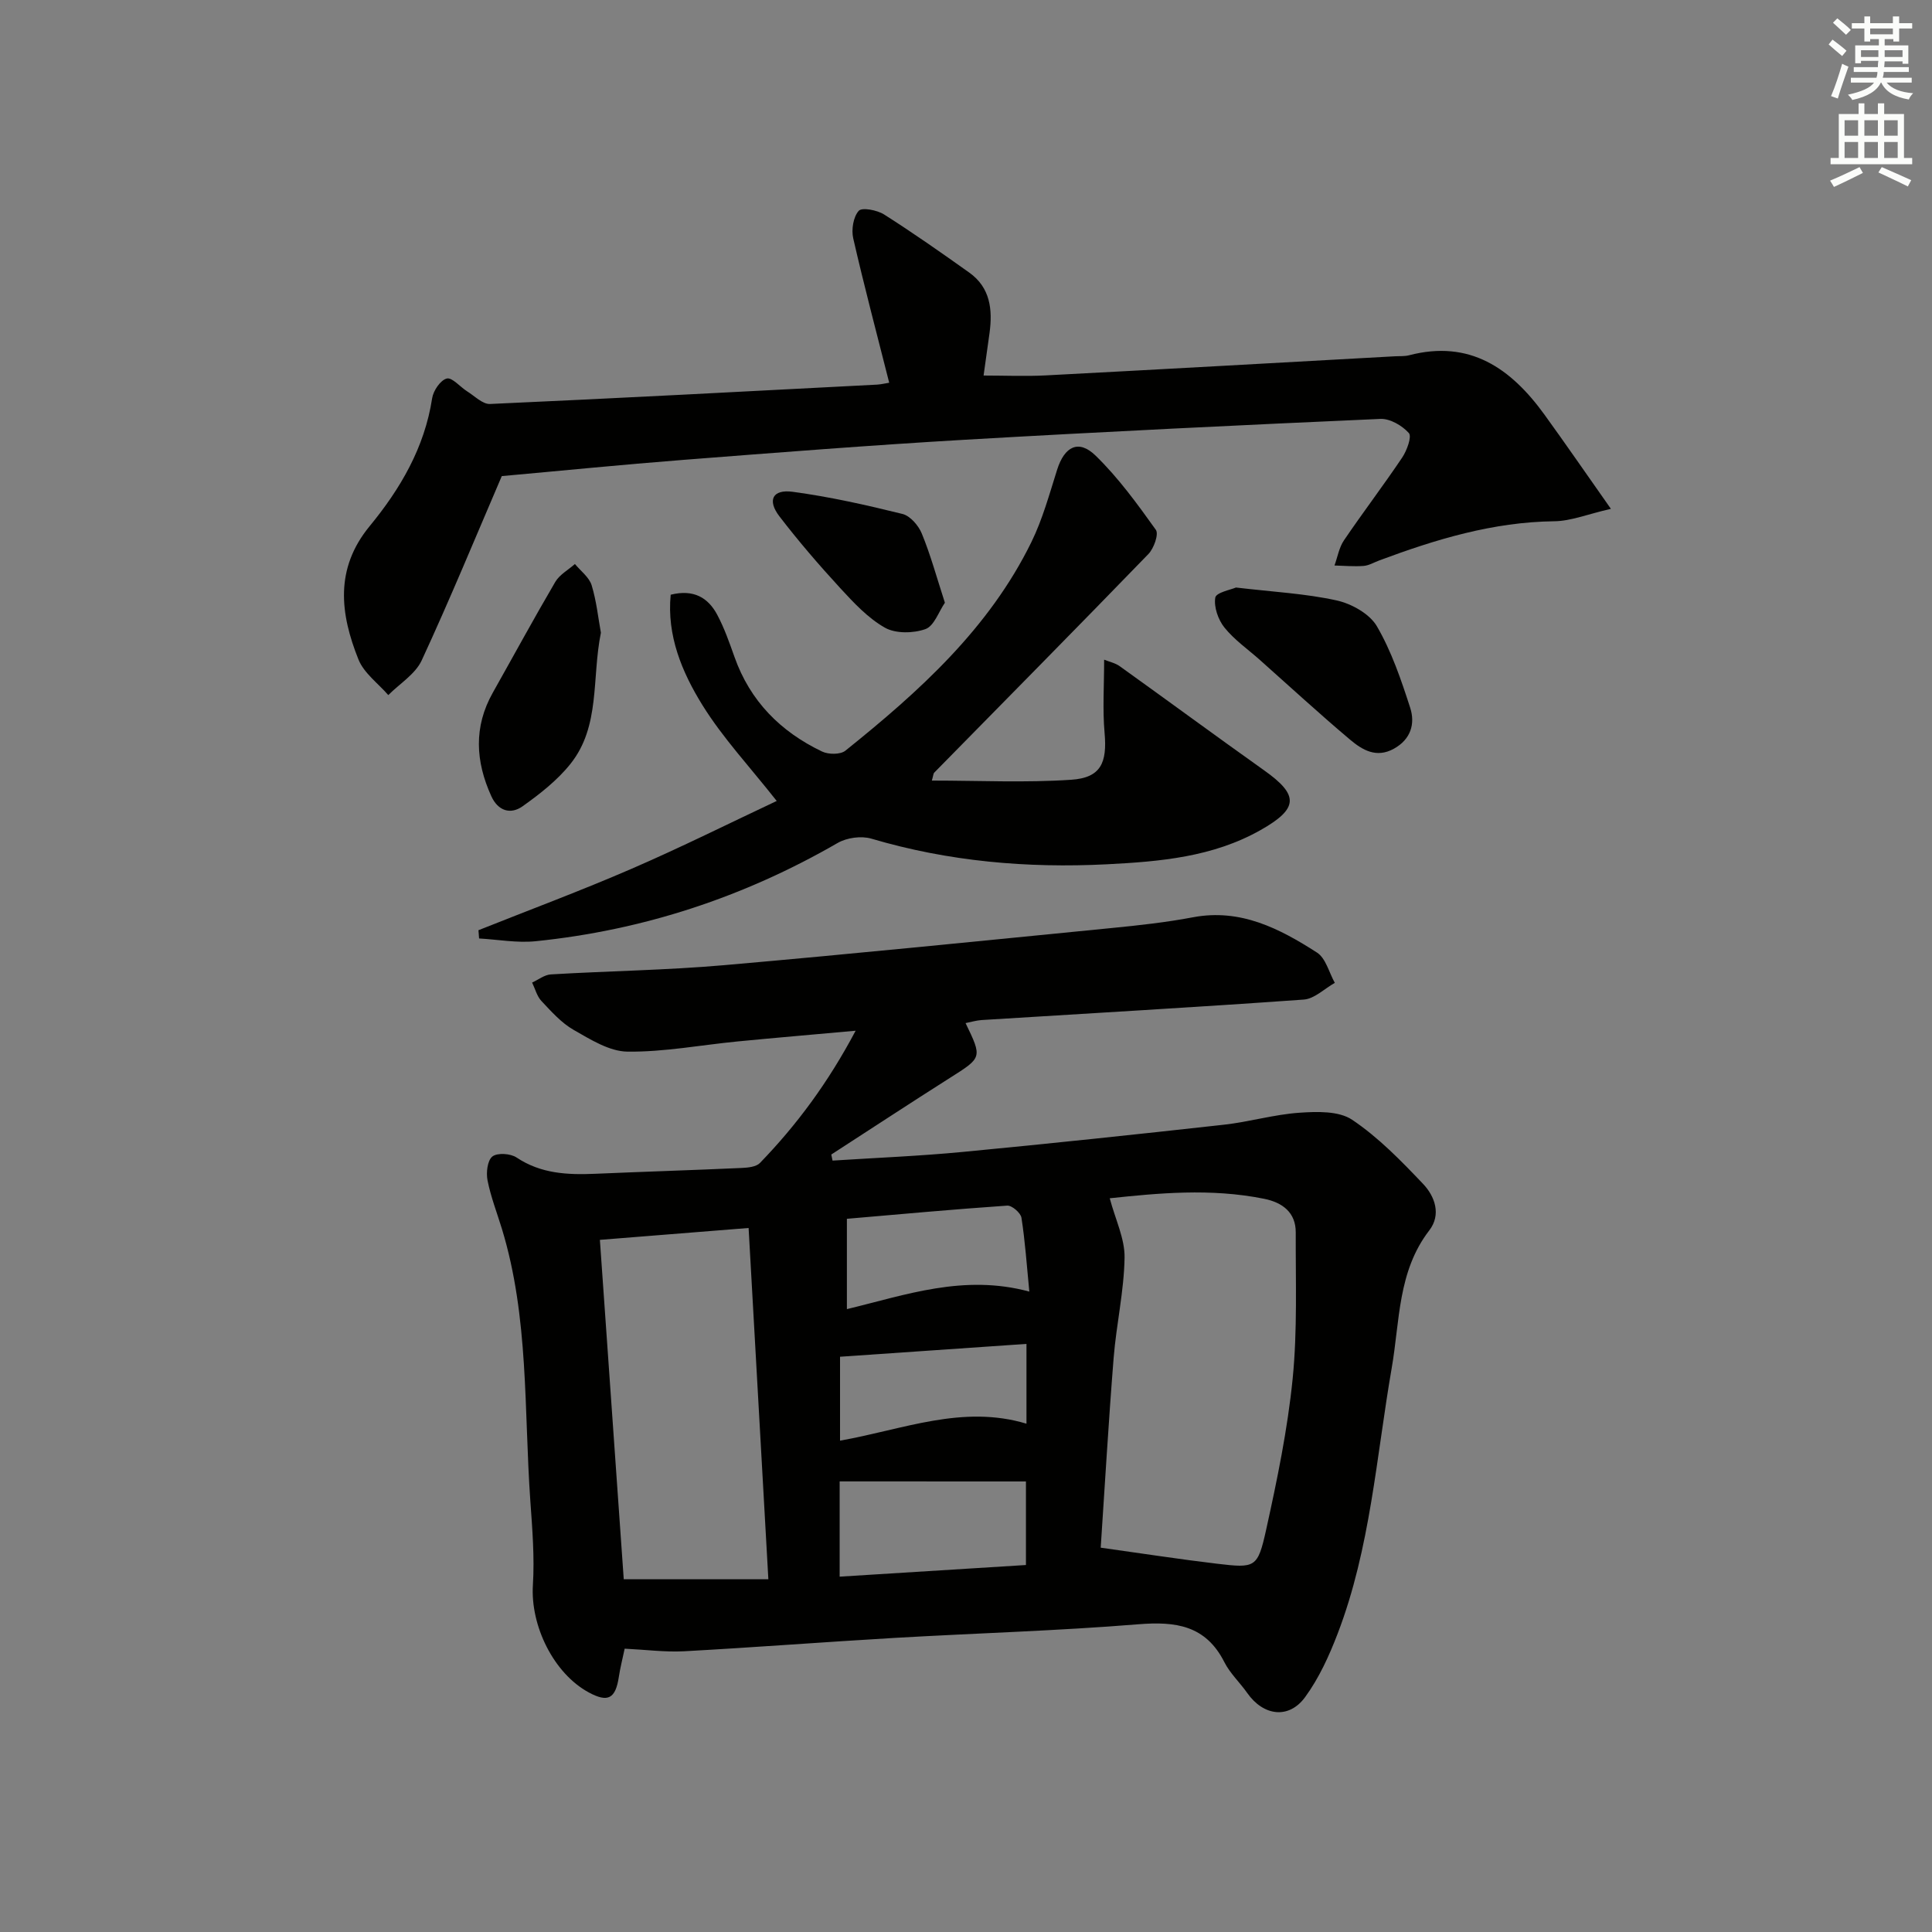 <svg enable-background="new 0 0 400 400" viewBox="0 0 400 400" xmlns="http://www.w3.org/2000/svg"><rect x="0" y="0" width="400" height="400" fill="#808080" stroke="none"/><g fill="#010100"><path d="m129.33 341.34c-.47 2.23-.93 4-1.2 5.8-.69 4.57-2.25 5.41-6.23 3.26-7.3-3.95-12.1-13.84-11.57-22.23.36-5.77-.12-11.62-.53-17.42-1.33-18.85-.27-37.95-5.89-56.35-1.02-3.33-2.3-6.61-2.97-10.01-.32-1.6-.03-4.13 1-4.95 1.03-.81 3.76-.63 5.01.21 5.05 3.37 10.55 3.61 16.27 3.37 10.13-.44 20.27-.75 30.41-1.21 1.27-.06 2.93-.23 3.71-1.03 7.63-7.89 14.11-16.63 19.81-27.38-8.82.8-16.64 1.46-24.45 2.22-7.6.74-15.19 2.2-22.78 2.11-3.75-.04-7.66-2.51-11.15-4.5-2.54-1.45-4.62-3.8-6.67-5.98-.94-1-1.3-2.53-1.93-3.82 1.29-.59 2.56-1.61 3.88-1.69 11.95-.71 23.93-.87 35.85-1.91 26.8-2.34 53.56-5.06 80.33-7.7 5.61-.55 11.24-1.17 16.78-2.22 9.84-1.85 17.92 2.34 25.66 7.31 1.82 1.17 2.49 4.13 3.69 6.27-2.14 1.2-4.21 3.3-6.42 3.46-22.22 1.59-44.47 2.85-66.7 4.24-1.09.07-2.16.4-3.33.63 3.48 7.2 3.43 7.12-3.23 11.34-8.24 5.22-16.38 10.58-24.57 15.87.09.42.18.84.26 1.26 9-.58 18.02-.94 27-1.8 18.02-1.72 36.03-3.63 54.02-5.63 5.24-.58 10.39-2.12 15.63-2.48 3.65-.25 8.17-.4 10.93 1.46 5.43 3.64 10.14 8.49 14.69 13.28 2.43 2.56 3.8 6.35 1.27 9.63-6.54 8.48-6.08 18.76-7.77 28.48-3.2 18.43-4.41 37.28-11.18 54.96-1.76 4.6-3.87 9.24-6.75 13.18-3.38 4.63-8.65 3.9-11.98-.85-1.52-2.17-3.56-4.06-4.74-6.39-3.86-7.63-10.07-8.47-17.83-7.84-16.73 1.36-33.52 1.84-50.28 2.81-14.6.85-29.19 1.98-43.79 2.78-3.94.2-7.9-.33-12.26-.54zm98.56-20.91c8.62 1.2 16.33 2.4 24.07 3.32 7.94.94 8.43.88 10.18-7.03 2.28-10.33 4.44-20.77 5.49-31.27 1-10.02.6-20.18.64-30.28.02-4.17-2.78-6.21-6.53-6.97-11.1-2.25-22.15-1.15-31.98-.11 1.16 4.38 3.13 8.35 3.07 12.28-.11 6.92-1.7 13.81-2.26 20.74-1.07 13.38-1.84 26.78-2.68 39.32zm-103.69-63.73c1.66 23.64 3.31 47.18 4.94 70.26h29.94c-1.4-24.82-2.74-48.75-4.09-72.72-10.9.87-20.59 1.64-30.79 2.46zm49.64 50.01v19.72c13.14-.82 25.81-1.62 38.57-2.41 0-6.39 0-12.06 0-17.3-13.01-.01-25.59-.01-38.57-.01zm39.27-39.3c-.54-5.53-.87-10.44-1.63-15.29-.16-1.01-1.98-2.58-2.95-2.51-11.21.77-22.41 1.8-33.19 2.73v18.7c12.15-2.92 24.17-7.3 37.77-3.63zm-39.19 30.86c13.03-2.29 25.32-7.51 38.6-3.51 0-5.59 0-10.83 0-16.52-12.95.89-25.55 1.76-38.6 2.66z"/><path d="m184.1 79.24c-2.61-10.31-5.2-20.07-7.45-29.9-.41-1.8.01-4.42 1.14-5.69.67-.76 3.82-.16 5.26.76 6 3.81 11.83 7.9 17.63 12.03 4.36 3.11 4.85 7.66 4.19 12.52-.38 2.8-.78 5.6-1.23 8.79 4.39 0 8.65.19 12.9-.03 24.07-1.26 48.13-2.62 72.19-3.95 1-.06 2.04.03 2.98-.21 12.6-3.3 21.13 2.72 28.05 12.28 4.36 6.02 8.57 12.14 13.76 19.51-4.86 1.11-8.28 2.53-11.71 2.57-12.69.15-24.53 3.74-36.24 8.11-1.09.4-2.15 1.06-3.27 1.14-1.99.15-4.01-.04-6.01-.09.64-1.75.95-3.73 1.97-5.22 3.92-5.78 8.16-11.34 12.05-17.13.97-1.45 2.03-4.34 1.38-5.07-1.38-1.55-3.91-3.02-5.89-2.93-28.72 1.27-57.43 2.66-86.13 4.32-19.4 1.13-38.79 2.65-58.17 4.16-12.75.99-25.47 2.27-37.61 3.36-5.46 12.71-10.75 25.56-16.58 38.15-1.32 2.85-4.56 4.82-6.92 7.19-2.11-2.43-5.03-4.54-6.17-7.36-3.78-9.43-4.97-18.75 2.3-27.6 6.36-7.73 11.39-16.28 12.95-26.5.24-1.56 1.72-3.75 3.03-4.08 1.11-.28 2.77 1.75 4.24 2.67 1.54.96 3.18 2.67 4.72 2.6 26.73-1.2 53.45-2.62 80.18-4.01.82-.06 1.61-.25 2.46-.39z"/><path d="m99.06 192.59c10.56-4.21 21.23-8.18 31.66-12.7 10.32-4.47 20.39-9.5 30.09-14.06-5.61-7.12-11.18-13.07-15.39-19.86-4.22-6.81-7.39-14.38-6.56-22.84 4.78-1.19 7.76.63 9.64 4.16 1.47 2.76 2.52 5.77 3.57 8.73 3.24 9.15 9.55 15.48 18.14 19.58 1.32.63 3.79.65 4.82-.18 15.25-12.24 29.73-25.26 38.52-43.21 2.31-4.73 3.72-9.92 5.32-14.97 1.52-4.8 4.43-6.34 7.96-2.91 4.71 4.58 8.64 10 12.48 15.37.63.89-.41 3.83-1.54 5-14.69 15.17-29.54 30.19-44.34 45.26-.2.2-.19.59-.5 1.65 9.76 0 19.34.47 28.85-.17 6.14-.41 7.47-3.5 6.91-9.73-.43-4.81-.09-9.69-.09-15.13 1.05.43 2.3.68 3.24 1.36 9.99 7.16 19.89 14.45 29.91 21.57 7.23 5.13 7.09 7.9-.75 12.34-9.89 5.6-20.85 6.53-31.8 7.09-16.52.84-32.83-.58-48.81-5.31-2.08-.61-5.05-.2-6.95.89-19.43 11.22-40.26 18.08-62.55 20.35-3.84.39-7.8-.35-11.7-.57-.03-.56-.08-1.13-.13-1.71z"/><path d="m124.41 131c-1.92 9.44-.07 19.34-6.3 27.15-2.72 3.41-6.33 6.23-9.91 8.78-2.48 1.76-5.08.99-6.48-2.09-3.27-7.19-3.69-14.33.31-21.43 4.31-7.65 8.5-15.37 12.94-22.94.89-1.51 2.69-2.48 4.06-3.7 1.19 1.45 2.94 2.73 3.46 4.39 1.01 3.29 1.36 6.79 1.92 9.84z"/><path d="m255.89 121.64c7.72.91 14.4 1.25 20.84 2.67 3.09.68 6.83 2.77 8.34 5.35 3.03 5.2 5.02 11.08 6.89 16.86 1.08 3.33.14 6.55-3.38 8.5-3.63 2.01-6.54.24-9.06-1.88-6.35-5.35-12.46-10.98-18.67-16.5-2.48-2.21-5.29-4.16-7.34-6.71-1.3-1.62-2.22-4.25-1.9-6.2.18-1.07 3.29-1.65 4.28-2.09z"/><path d="m195.63 124.79c-1.27 1.84-2.23 4.82-4.03 5.46-2.51.89-6.16.96-8.38-.29-3.52-1.99-6.47-5.17-9.27-8.21-4.38-4.76-8.62-9.69-12.56-14.82-2.59-3.36-1.45-5.67 2.72-5.11 7.65 1.03 15.23 2.73 22.74 4.59 1.6.4 3.32 2.39 4 4.06 1.81 4.4 3.07 9.04 4.78 14.32z"/></g><path d="m378.6 9.2.8-1c.9.7 1.9 1.4 2.9 2.3l-.9 1.1c-1.1-.9-2-1.7-2.8-2.4zm.5 10.7c.9-2.1 1.6-4.3 2.3-6.7.4.2.8.4 1.3.6-.7 2.1-1.5 4.2-2.2 6.6zm.4-15.2.9-.9c1 .8 2 1.6 2.8 2.4l-1 1c-1-.9-1.9-1.8-2.7-2.5zm12.5-1.3h1.2v1.4h2.7v1.1h-2.7v2.7h-1.2v-.5h-1.8v1.3h4.9v3.8h-1.2v-.5h-3.7c0 .4-.1.9-.1 1.2h5.1v1h-5.2c0 .5-.1.9-.2 1.2h6v1h-5.2c1.1 1.3 2.9 2 5.5 2.2-.4.4-.7.8-.9 1.3-2.9-.5-4.8-1.6-5.7-3.5h-.1c-.8 1.7-2.7 2.9-5.9 3.6-.2-.4-.6-.8-.9-1.1 2.8-.6 4.6-1.4 5.4-2.5h-4.8v-1h5.3c.1-.3.2-.7.2-1.2h-4.9v-1h5c0-.4 0-.8.1-1.3h-3.6v.5h-1.2v-3.7h4.9v-1.3h-1.8v.5h-1.2v-2.7h-2.6v-1.1h2.6v-1.4h1.2v1.4h4.7v-1.4zm-6.7 8.4h3.6c0-.4 0-.9 0-1.4h-3.6zm1.9-4.7h4.7v-1.2h-4.7zm6.7 3.3h-3.7v1.4h3.7z" fill="#fbfcfa"/><path d="m384.7 21.4h1.3v2.2h2.8v-2.2h1.3v2.2h4.1v9.1h1.7v1.3h-16.9v-1.3h1.7v-9.1h4.1v-2.2zm.3 13.2.7 1.2c-1.8.9-3.8 1.9-6 2.9-.2-.4-.5-.8-.8-1.3 2.4-1 4.4-2 6.1-2.8zm-3.1-6.5h2.8v-3.2h-2.8zm0 4.6h2.8v-3.3h-2.8zm4.1-4.6h2.8v-3.2h-2.8zm0 4.6h2.8v-3.3h-2.8v3.2zm3.6 1.9c2.1.9 4.1 1.8 6.1 2.7l-.7 1.3c-2.2-1.1-4.2-2-6.1-2.9zm3.3-9.7h-2.8v3.2h2.8zm-2.8 7.8h2.8v-3.3h-2.8z" fill="#fbfcfa"/></svg>